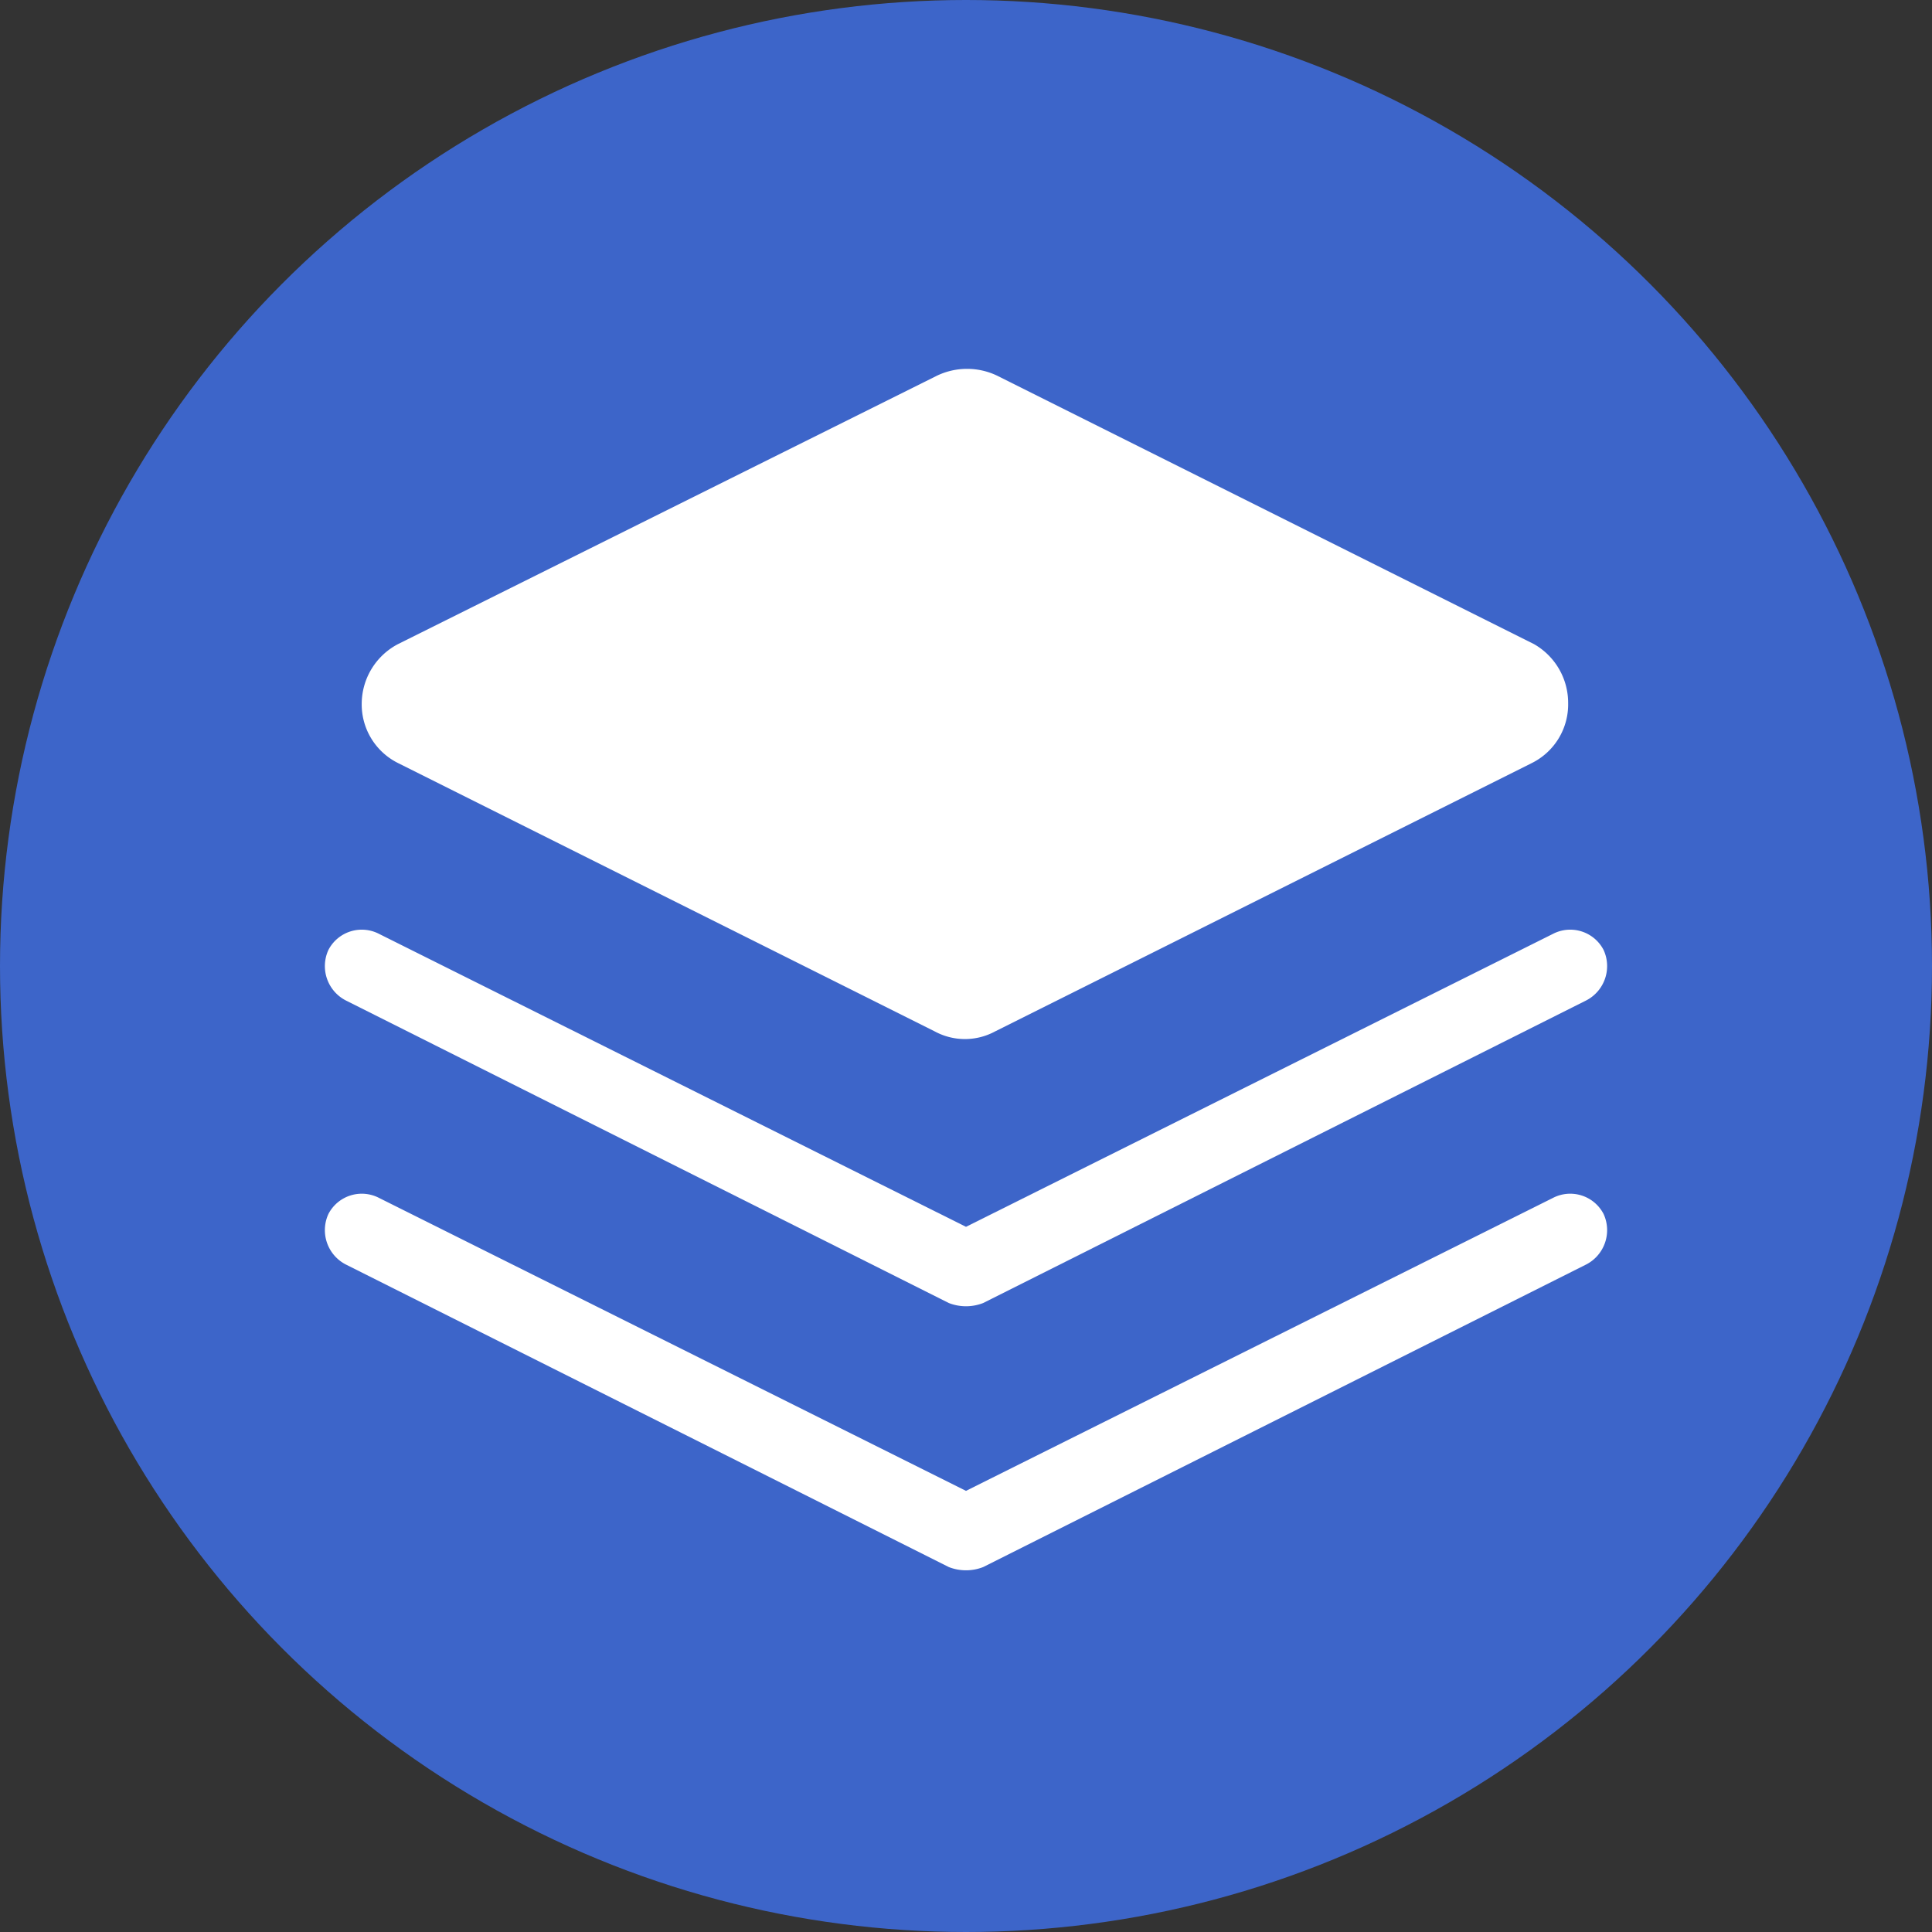 <svg xmlns="http://www.w3.org/2000/svg" viewBox="0 0 18 18"><rect x="0" y="0" width="18" height="18" fill="#333333" stroke="none"/><defs><style>.cls-1{fill:#3d65c9;}.cls-2{fill:#fff;}</style></defs><title>子集——d</title><g id="图层_2" data-name="图层 2"><g id="标注"><circle class="cls-1" cx="9" cy="9" r="9"/><path class="cls-2" d="M3.71,7.11l5,2.5a.59.59,0,0,0,.56,0l5-2.5a.61.61,0,0,0,.34-.56A.63.63,0,0,0,14.29,6l-5-2.5a.65.65,0,0,0-.56,0L3.71,6a.63.63,0,0,0-.34.56A.61.61,0,0,0,3.71,7.11Z"/><path class="cls-2" d="M3.22,9.32l5.62,2.82a.44.44,0,0,0,.32,0l5.62-2.82a.36.36,0,0,0,.16-.47.35.35,0,0,0-.47-.15L9,11.43,3.53,8.7a.35.35,0,0,0-.47.15A.36.36,0,0,0,3.22,9.32Z"/><path class="cls-2" d="M14.47,11.16,9,13.89,3.53,11.16a.35.35,0,0,0-.47.15.36.36,0,0,0,.16.47L8.84,14.6a.44.44,0,0,0,.32,0l5.62-2.82a.36.36,0,0,0,.16-.47A.35.35,0,0,0,14.47,11.16Z"/></g></g></svg>